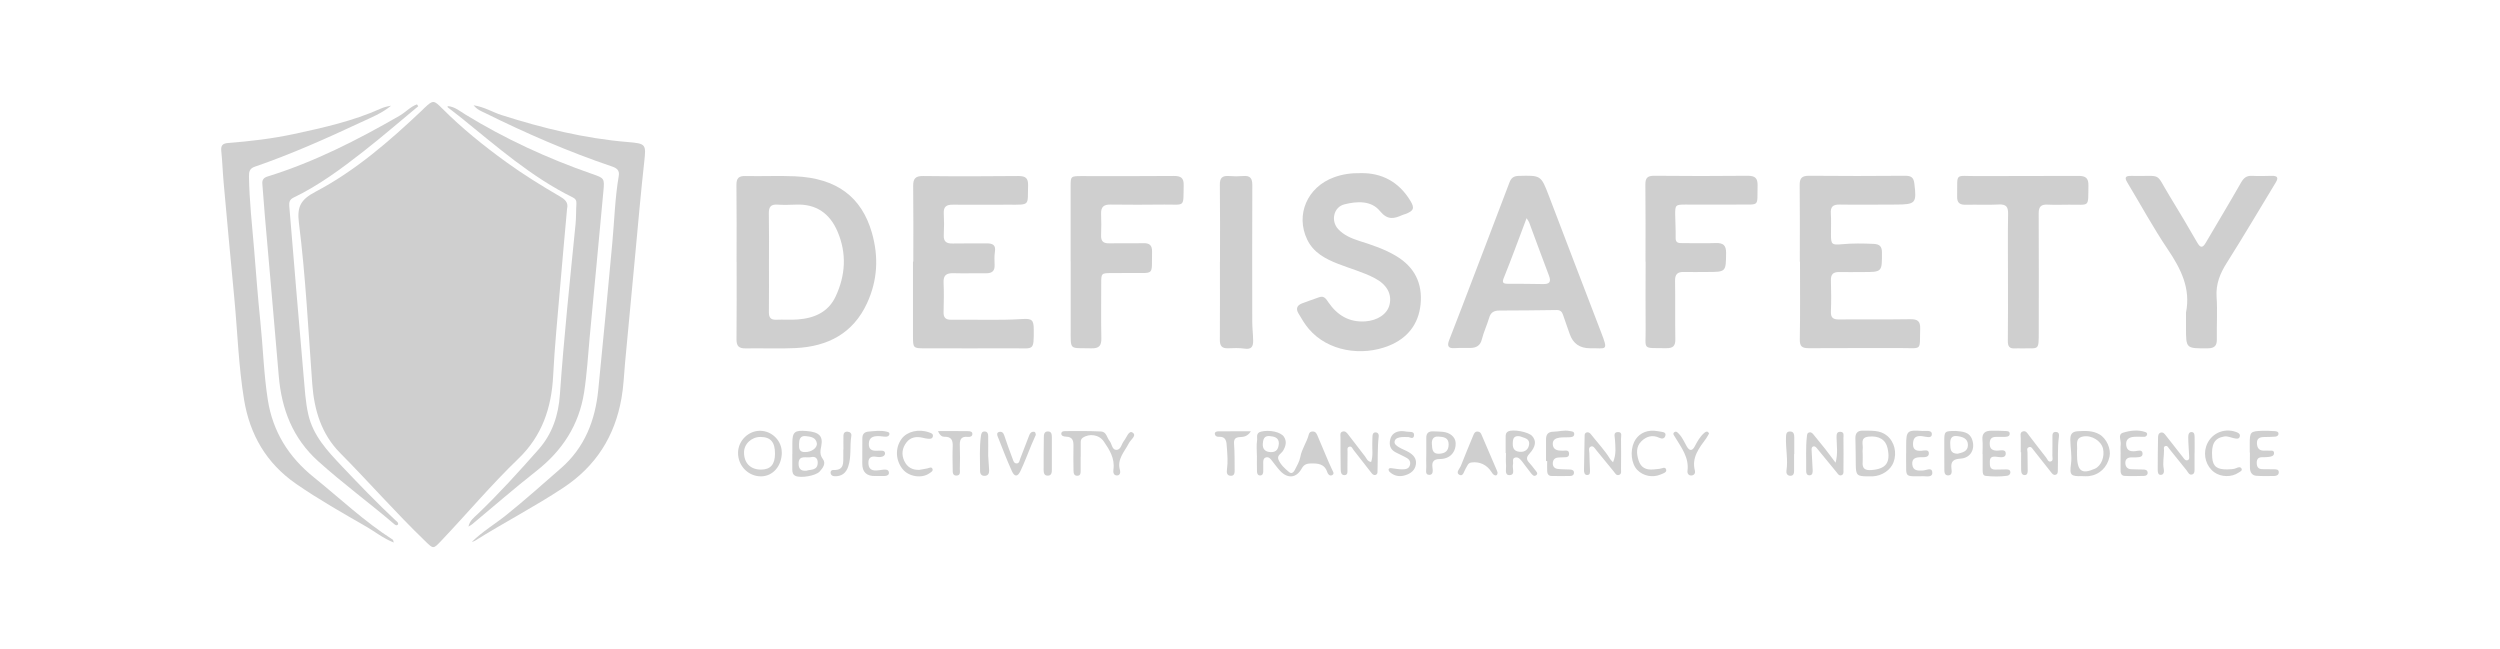 <?xml version="1.0" encoding="UTF-8"?>
<svg id="Layer_1" data-name="Layer 1" xmlns="http://www.w3.org/2000/svg" viewBox="0 0 389 101">
  <defs>
    <style>
      .cls-1 {
        fill: #cfcfcf;
      }
    </style>
  </defs>
  <path class="cls-1" d="m88.24,32.43c-.37,4.12-.75,8.26-1.1,12.4-.38,4.55-.84,9.09-1.07,13.65-.25,4.96-1.72,9.35-5.41,12.89-4.21,4.05-7.96,8.52-11.98,12.75-1.28,1.35-1.22,1.34-2.58.02-4.56-4.4-8.72-9.16-13.17-13.65-2.94-2.97-4.04-6.71-4.34-10.71-.62-8.38-1.03-16.78-2.08-25.11-.32-2.57.32-3.64,2.61-4.85,6.2-3.27,11.47-7.85,16.52-12.63.15-.14.29-.29.44-.43,1.32-1.24,1.44-1.17,2.74.13,3.06,3.07,6.43,5.78,9.95,8.33,2.69,1.95,5.51,3.69,8.38,5.36.72.42,1.3.89,1.1,1.84h0Z"/>
  <path class="cls-1" d="m114.61,40.79c0-4,.03-8-.02-12-.01-1.05.34-1.43,1.42-1.4,2.55.06,5.11-.07,7.66.04,6.57.28,10.4,3.26,11.99,8.76,1.08,3.76.9,7.42-.75,10.99-2.16,4.68-6.08,6.73-11.1,6.98-2.59.13-5.19,0-7.78.05-1.07.02-1.44-.37-1.43-1.42.04-4,.02-8,.02-12h0Zm5.04-.08c0,2.63.02,5.25-.01,7.88,0,.81.27,1.19,1.14,1.16,1.11-.05,2.23.04,3.33-.04,2.57-.19,4.75-1.12,5.9-3.55,1.56-3.31,1.76-6.72.32-10.11-1.19-2.8-3.3-4.36-6.53-4.21-.95.04-1.9.06-2.84,0-1.05-.07-1.34.39-1.33,1.36.05,2.5.02,5.01.02,7.52h0Z"/>
  <path class="cls-1" d="m142.11,40.7c0-3.92.03-7.84-.02-11.76-.01-1.12.33-1.57,1.55-1.55,4.94.06,9.89.05,14.83,0,1.11,0,1.53.33,1.5,1.46-.09,3.21.38,3-3.07,3-2.88,0-5.77.02-8.65,0-.98-.01-1.45.3-1.4,1.33.06,1.13.06,2.27,0,3.4-.05,1.03.43,1.34,1.41,1.31,1.77-.04,3.54,0,5.31-.02.91,0,1.4.27,1.24,1.29-.1.67-.08,1.37-.05,2.06.04.94-.39,1.31-1.33,1.3-1.69-.02-3.38.04-5.07-.01-1.09-.03-1.59.31-1.54,1.45.07,1.53.04,3.07,0,4.61-.02.81.29,1.19,1.15,1.18,3.7-.05,7.41.13,11.12-.11,1.47-.09,1.75.15,1.76,1.58.02,3.45,0,2.97-2.97,2.98-4.66.02-9.31,0-13.97,0-1.8,0-1.85-.04-1.85-1.85,0-3.88,0-7.76,0-11.64h.02,0Z"/>
  <path class="cls-1" d="m280.05,40.72c0-3.96.03-7.93-.02-11.89-.01-1.09.31-1.49,1.47-1.48,4.99.05,9.97.04,14.96,0,.92,0,1.3.27,1.41,1.2.38,3.05.22,3.27-2.83,3.28-2.93,0-5.85.05-8.77,0-1.1-.02-1.46.36-1.39,1.41.07,1.09.01,2.18.02,3.27,0,1.52.13,1.64,1.73,1.49,1.64-.15,3.29-.13,4.93-.05.91.05,1.27.39,1.27,1.34.01,3.05.05,3.05-3.07,3.04-1.19,0-2.39.03-3.58,0-.96-.02-1.32.38-1.29,1.31.05,1.62.06,3.24,0,4.85-.04.99.38,1.23,1.31,1.22,3.66-.04,7.33.02,11-.04,1.15-.02,1.62.27,1.58,1.48-.11,3.55.42,3-3.09,3.01-4.74.02-9.48-.02-14.21.02-1.03,0-1.45-.22-1.43-1.35.07-4.04.03-8.09.03-12.13h0Z"/>
  <path class="cls-1" d="m247.44,54.19c-1.63.01-2.69-.74-3.2-2.24-.34-1-.71-1.98-1.04-2.98-.16-.48-.43-.74-.98-.73-2.96.04-5.93.08-8.9.08-.87,0-1.37.29-1.61,1.14-.33,1.12-.85,2.2-1.13,3.33-.24.98-.84,1.32-1.75,1.35-.82.02-1.65-.03-2.47.03-1.09.08-1.19-.42-.87-1.25.64-1.66,1.3-3.32,1.93-4.99,2.49-6.51,4.98-13.01,7.45-19.53.26-.7.64-1.01,1.43-1.03,3.46-.09,3.47-.11,4.69,3.06,2.71,7.07,5.39,14.16,8.12,21.22,1.21,3.11.81,2.49-1.66,2.54Zm-9.9-20.25c-.65,1.72-1.21,3.23-1.78,4.74-.59,1.55-1.17,3.1-1.8,4.64-.31.75.08.83.67.84,1.81,0,3.62,0,5.43.04,1.05.03,1.33-.33.96-1.31-1.05-2.76-2.06-5.53-3.09-8.3-.07-.18-.2-.33-.4-.65Z"/>
  <path class="cls-1" d="m211.77,26.94c3.23-.05,5.89,1.35,7.67,4.28.72,1.17.54,1.59-.76,2.08-.16.06-.32.09-.47.16-1.32.59-2.31.82-3.5-.63-1.35-1.65-3.57-1.53-5.53-1.03-1.68.42-2.14,2.58-.96,3.85.89.96,2.06,1.44,3.29,1.84,1.96.62,3.91,1.26,5.69,2.32,2.91,1.73,4.17,4.27,3.84,7.56-.32,3.11-2.07,5.28-4.94,6.43-4.19,1.68-9.48.88-12.45-2.62-.64-.75-1.13-1.59-1.62-2.43-.43-.72-.21-1.24.56-1.54.88-.34,1.78-.64,2.67-.96.81-.29,1.1.32,1.45.81,1.37,1.98,3.19,3.11,5.71,2.95,1.94-.13,3.44-1.15,3.79-2.59.4-1.67-.41-3.14-2.29-4.13-1.83-.96-3.82-1.49-5.73-2.24-1.99-.78-3.82-1.75-4.79-3.77-1.85-3.85,0-8.17,4.17-9.69,1.29-.47,2.62-.68,4.24-.65h0Z"/>
  <path class="cls-1" d="m73.42,84.32c1.63-1.61,3.6-2.77,5.37-4.19,2.9-2.33,5.67-4.81,8.47-7.25,3.73-3.24,5.36-7.48,5.83-12.22.76-7.63,1.49-15.27,2.19-22.92.32-3.46.41-6.94,1-10.37.15-.87-.31-1.22-1.07-1.47-6.79-2.3-13.34-5.15-19.74-8.32-.57-.28-1.2-.48-1.78-1.2,1.71.27,2.96,1.08,4.34,1.52,6.4,2.04,12.9,3.64,19.63,4.2,2.86.24,2.89.33,2.58,3.11-.52,4.7-.93,9.41-1.37,14.11-.54,5.71-1.07,11.42-1.61,17.13-.17,1.85-.23,3.7-.56,5.54-1.04,5.88-3.95,10.52-9.03,13.89-4.48,2.97-9.26,5.43-13.8,8.28-.13.08-.3.11-.44.16h0Z"/>
  <path class="cls-1" d="m61.27,84.42c-1.66-.66-2.9-1.68-4.27-2.47-3.69-2.13-7.4-4.22-10.91-6.65-4.67-3.23-7.21-7.68-8.11-13.09-.86-5.23-1.02-10.53-1.52-15.8-.57-5.99-1.12-11.99-1.66-17.98-.15-1.65-.2-3.31-.37-4.95-.08-.84.2-1.16,1.05-1.23,3.45-.27,6.88-.67,10.27-1.4,4.59-.99,9.17-2.01,13.47-3.94.51-.23,1.06-.37,1.63-.46-1.41,1.17-3.1,1.84-4.73,2.6-5.4,2.52-10.83,4.95-16.48,6.89-.8.27-.91.79-.9,1.5.06,3.8.48,7.58.8,11.36.31,3.74.58,7.49.97,11.22.42,4.06.53,8.14,1.16,12.18.78,4.98,3.24,8.9,7.16,12.06,4.07,3.28,7.86,6.89,12.3,9.72.05.03.05.14.14.44h0Z"/>
  <path class="cls-1" d="m69.68,16.51c1.09.09,1.88.79,2.72,1.3,6.21,3.81,12.8,6.84,19.69,9.24,1.93.67,1.99.67,1.8,2.68-.69,7.56-1.42,15.12-2.13,22.68-.27,2.9-.43,5.8-.88,8.68-.8,5.04-3.36,9.01-7.41,12.19-3.41,2.68-6.67,5.52-10.01,8.3-.14.12-.32.2-.57.36.21-.96.88-1.42,1.41-1.93,3.34-3.19,6.43-6.61,9.48-10.06,2.17-2.44,3.12-5.36,3.34-8.56.62-8.87,1.56-17.7,2.44-26.55.1-1.04.06-2.1.13-3.15.03-.47-.14-.77-.56-.97-6.47-3.19-11.81-7.91-17.34-12.37-.7-.56-1.42-1.1-2.13-1.66-.02-.02,0-.07,0-.2h0Z"/>
  <path class="cls-1" d="m65.09,16.52c-2.85,2.36-5.65,4.79-8.57,7.07-3.42,2.67-6.9,5.26-10.85,7.16-.58.28-.71.7-.66,1.29.74,8.81,1.45,17.63,2.23,26.44.18,2,.28,4.02.73,6.01.76,3.33,2.99,5.69,5.24,8.07,2.72,2.87,5.46,5.72,8.36,8.43.18.16.41.29.38.59-.22.29-.45.1-.62-.04-3.88-3.31-8.01-6.34-11.81-9.76-3.97-3.58-5.7-8.09-6.14-13.23-.7-8.29-1.44-16.58-2.16-24.87-.15-1.69-.25-3.38-.4-5.07-.06-.65.24-.97.82-1.15,7.27-2.25,13.98-5.68,20.53-9.45.94-.54,1.67-1.4,2.71-1.77.07.1.13.19.2.29h0Z"/>
  <path class="cls-1" d="m166.59,40.71v-11.76c0-1.5.04-1.55,1.61-1.55,4.82,0,9.64.03,14.45-.02,1.1-.01,1.56.31,1.53,1.44-.07,3.52.29,2.99-2.99,3.01-2.8.03-5.6.04-8.4,0-1.07-.02-1.49.39-1.46,1.42.04,1.13.04,2.26,0,3.39-.03.89.34,1.24,1.24,1.22,1.77-.03,3.54.02,5.31-.02,1.01-.03,1.4.34,1.38,1.34-.08,3.8.48,3.26-3.33,3.3-.99.01-1.98,0-2.96.01-1.61.01-1.62.02-1.62,1.65,0,2.83-.04,5.66.02,8.49.02,1.12-.31,1.6-1.54,1.57-3.52-.1-3.22.48-3.23-3.2-.01-3.43,0-6.87,0-10.31h-.01Z"/>
  <path class="cls-1" d="m256.04,40.73c0-4,.03-8.01-.02-12.01-.01-1.08.36-1.38,1.43-1.37,4.82.05,9.64.05,14.46,0,1.19-.01,1.6.37,1.57,1.53-.09,3.38.45,2.91-3.04,2.95-2.72.03-5.44,0-8.16,0-1.56,0-1.63.07-1.62,1.55.01,1.21.1,2.42.07,3.63-.02.82.49.82,1.05.82,1.73,0,3.46.05,5.19-.01,1.15-.04,1.62.34,1.61,1.53-.03,2.97.01,2.97-2.99,2.97-1.19,0-2.39.03-3.58,0-1-.03-1.39.37-1.37,1.37.05,3.03-.01,6.06.04,9.09.02,1.06-.35,1.41-1.43,1.4-3.83-.06-3.15.36-3.19-3.03-.04-3.48,0-6.95,0-10.43h0Z"/>
  <path class="cls-1" d="m340.14,48.64c.76-3.76-.79-6.81-2.84-9.85-2.27-3.37-4.21-6.95-6.31-10.43-.48-.79-.2-1.01.61-.99h.25c4.73.09,3.42-.66,5.74,3.13,1.47,2.39,2.89,4.8,4.29,7.23.48.84.83.91,1.33.05,1.83-3.12,3.7-6.22,5.49-9.36.41-.72.85-1.11,1.72-1.06,1.03.06,2.06.02,3.09,0,.83-.01,1.06.27.61,1.01-2.53,4.16-5,8.37-7.61,12.49-1.06,1.67-1.74,3.31-1.61,5.33.15,2.17,0,4.37.04,6.55.02.99-.29,1.45-1.41,1.46-3.4.02-3.39.06-3.39-3.26v-2.3h0Z"/>
  <path class="cls-1" d="m312.44,42.99c0-3.23-.04-6.47.02-9.7.02-1.09-.28-1.53-1.45-1.47-1.68.09-3.38,0-5.06.04-.97.03-1.45-.25-1.42-1.29.08-3.81-.5-3.15,3.14-3.17,5.23-.04,10.47.01,15.7-.03,1.16-.01,1.61.33,1.59,1.51-.07,3.48.31,2.94-3.03,2.97-1.11.01-2.23.04-3.34-.01-1.01-.05-1.37.33-1.37,1.34.03,6.1.02,12.21.01,18.31,0,3.21.07,2.65-2.69,2.72-.33,0-.66-.02-.99,0-.86.07-1.14-.3-1.13-1.14.04-3.35.02-6.71.02-10.06h.01,0Z"/>
  <path class="cls-1" d="m189.83,40.77c0-4,.03-8-.02-12-.02-1.08.36-1.46,1.42-1.38.74.06,1.49.06,2.22,0,1.1-.1,1.41.38,1.41,1.41-.03,7.07-.02,14.14-.01,21.21,0,1.01.13,2.01.14,3.02.01.84-.24,1.38-1.31,1.22-.85-.13-1.73-.09-2.59-.06-.97.04-1.29-.38-1.28-1.31.03-4.04.01-8.08.01-12.12h0Z"/>
  <path class="cls-1" d="m195.57,70.85c0-.77-.09-1.55.03-2.3.08-.47-.25-1.18.62-1.39,1.29-.31,3.04.03,3.56.8.49.74.28,1.47-.13,2.17-.27.46-1.02.73-.71,1.42.35.79,1,1.38,1.66,1.92.41.34.72-.05.88-.36.33-.64.72-1.3.85-2,.22-1.26,1.02-2.3,1.32-3.51.08-.33.3-.47.63-.46.4,0,.57.29.7.6.59,1.38,1.16,2.76,1.75,4.14.17.41.37.81.55,1.21.13.28.41.63,0,.84-.37.19-.65-.14-.75-.44-.43-1.34-1.47-1.41-2.65-1.37-.66.02-1.03.23-1.35.81-.81,1.45-2.14,1.59-3.31.37-.53-.56-.96-1.2-1.45-1.8-.22-.27-.5-.45-.86-.3-.32.13-.34.44-.35.72-.01.48.02.97,0,1.45-.01.29-.09.59-.46.61-.38.02-.5-.3-.51-.57-.03-.85-.01-1.69-.01-2.54h-.02Zm3.42-1.87c0-.91-.74-1.07-1.49-1.13-.86-.06-.97.63-1.01,1.22-.05.8.38,1.26,1.25,1.28.91.02,1.19-.52,1.25-1.36h0Z"/>
  <path class="cls-1" d="m168.15,71.06c0,.73.01,1.45,0,2.18,0,.36,0,.79-.53.79-.51,0-.57-.4-.58-.77-.02-1.25-.04-2.5-.01-3.75.02-.85-.06-1.54-1.17-1.57-.3,0-.76-.1-.72-.5.04-.4.52-.36.81-.36,1.79-.01,3.59-.03,5.38.06.83.04.9.96,1.32,1.47.37.46.37,1.37,1.03,1.39.74.02.81-.9,1.2-1.39.41-.51.76-1.66,1.32-1.32.76.46-.27,1.12-.54,1.66-.68,1.34-1.9,2.49-1.39,4.22.09.32.02.83-.49.81-.55-.02-.59-.54-.53-.93.24-1.71-.6-3.05-1.5-4.36-.73-1.07-2.25-1.29-3.3-.56-.27.19-.29.47-.29.76,0,.73,0,1.45,0,2.18h-.02Z"/>
  <path class="cls-1" d="m290.63,74.12c-1.67,0-1.85-.17-1.87-1.78-.02-1.37-.01-2.75-.06-4.12-.03-.82.35-1.23,1.16-1.21,1.3.03,2.67-.13,3.77.79,1.16.96,1.55,2.65,1.01,4.11-.45,1.23-1.79,2.14-3.26,2.21-.24.01-.49,0-.74,0h0Zm-.8-3.59c0,.44.03.89,0,1.33-.09,1.01.32,1.36,1.36,1.28,2.25-.17,3-1.13,2.52-3.38-.28-1.34-1.34-2-2.97-1.82-1.41.16-.77,1.26-.91,1.99-.04.19,0,.4,0,.61h0Z"/>
  <path class="cls-1" d="m123.29,70.63v-1.69c0-1.74.36-2.03,2.24-1.87,1.93.16,2.56.78,2.26,2.33-.14.72-.28,1.33.25,2.03.52.69,0,1.39-.5,1.94-.61.67-2.93,1.05-3.74.69-.46-.2-.51-.6-.52-1.01-.01-.81,0-1.61,0-2.41h0Zm1.97-.29c1,.02,1.95-.65,1.84-1.38-.15-.91-.97-1.02-1.7-1.1-.94-.11-1.06.58-1.07,1.26-.02.63.02,1.26.94,1.22h0Zm.27,2.89c.61-.21,1.71.02,1.71-1.26,0-.67-.41-1-1.04-.84-.72.18-1.93-.42-1.94,1.02,0,.67.26,1.2,1.26,1.09h0Z"/>
  <path class="cls-1" d="m213.35,71.88c.33-.97.14-1.97.18-2.95.02-.36,0-.73.03-1.09.02-.29.12-.57.5-.56.37.02.5.31.47.59-.21,1.85-.13,3.71-.19,5.56,0,.21-.09.42-.32.47-.34.08-.52-.18-.7-.41-.9-1.15-1.79-2.31-2.7-3.46-.19-.24-.3-.67-.72-.51-.32.12-.22.49-.22.76-.01.89,0,1.78-.02,2.67,0,.38.11.96-.44.98-.59.02-.6-.57-.61-1.01-.03-1.62-.03-3.23-.03-4.84,0-.34-.14-.8.34-.93.41-.12.66.19.89.5.86,1.14,1.72,2.26,2.6,3.38.24.31.35.75.91.85h0Z"/>
  <path class="cls-1" d="m233.03,73.57c-.04.39-.25.51-.58.31-.16-.1-.28-.29-.39-.46-.71-1.11-1.84-1.63-3.1-1.46-.57.08-.64.55-.88.91-.27.41-.4,1.3-.95,1.03-.72-.34.01-.97.19-1.44.61-1.58,1.28-3.14,1.92-4.71.13-.31.25-.61.67-.6.35,0,.51.23.62.5.8,1.85,1.6,3.71,2.39,5.57.05.11.07.23.1.34h0Z"/>
  <path class="cls-1" d="m285.62,71.99c.38-1.45.17-2.65.15-3.85,0-.45-.04-.99.62-.95.61.04.45.58.45.95.02,1.65.02,3.31,0,4.97,0,.31.08.71-.32.84-.39.12-.56-.24-.76-.48-1-1.22-2.01-2.45-3.02-3.68-.15-.19-.34-.41-.61-.32-.28.1-.25.39-.24.63.05,1.01.12,2.01.16,3.02.01.35.02.82-.48.84-.5.01-.54-.45-.53-.81.03-1.74-.09-3.47.11-5.21.03-.29.03-.59.4-.66.34-.06.51.19.7.42.57.69,1.14,1.38,1.69,2.08.52.66,1.02,1.35,1.67,2.21h0Z"/>
  <path class="cls-1" d="m314.43,70.37c0-.72-.01-1.45,0-2.18.01-.38-.19-.89.32-1.06.48-.16.71.28.95.6.89,1.16,1.77,2.32,2.68,3.47.21.26.32.78.79.58.33-.14.18-.58.18-.89.02-.97,0-1.94.01-2.9,0-.35-.02-.8.53-.78.53.02.52.43.47.81-.23,1.69-.1,3.38-.16,5.07-.01.32.04.69-.38.79-.34.08-.51-.21-.69-.42-.91-1.14-1.81-2.3-2.72-3.44-.19-.24-.37-.62-.77-.41-.33.16-.16.5-.16.77.01.93.03,1.85.03,2.78,0,.32-.01.73-.43.76-.48.03-.58-.39-.59-.77-.02-.93,0-1.85,0-2.78h-.07,0Z"/>
  <path class="cls-1" d="m324.03,74.09c-1.84.04-2.02-.13-1.78-1.92.17-1.26-.1-2.5-.11-3.75,0-.82.23-1.26,1.17-1.32,1.17-.07,2.32-.11,3.35.48,1.13.64,1.83,2.28,1.59,3.45-.36,1.7-1.56,2.85-3.24,3.06-.32.04-.66,0-.99,0h0Zm-.85-3.45c0,2.65.68,3.22,2.77,2.3,1-.44,1.57-1.85,1.28-3.13-.28-1.19-1.74-2.12-3.05-1.9-1.36.23-.9,1.31-.99,2.13-.02.2,0,.4,0,.61h0Z"/>
  <path class="cls-1" d="m341.47,70.55c0,.77,0,1.54,0,2.3,0,.36.05.83-.34.97-.5.17-.67-.35-.91-.65-.89-1.11-1.78-2.22-2.68-3.33-.17-.21-.29-.56-.65-.42-.28.11-.17.42-.17.65,0,.97-.23,1.92-.04,2.9.07.38.05.93-.49.92-.44,0-.45-.52-.45-.87,0-1.62.02-3.23.05-4.85,0-.31.02-.71.37-.84.44-.16.67.21.89.49.86,1.08,1.7,2.18,2.56,3.26.2.25.4.63.75.54.4-.11.26-.55.26-.84-.03-.89-.13-1.77-.13-2.66,0-.38.02-.94.57-.89.44.04.41.55.42.9.02.81,0,1.62,0,2.42h-.02Z"/>
  <path class="cls-1" d="m121.65,70.39c0,2.12-1.39,3.72-3.23,3.73-2,.01-3.61-1.65-3.58-3.7.03-1.86,1.62-3.42,3.47-3.39,1.82.03,3.34,1.56,3.33,3.36h0Zm-1.06.23c.01-1.83-.67-2.62-2.26-2.63-1.39-.01-2.57,1.1-2.56,2.41,0,1.66,1.01,2.67,2.64,2.67,1.47,0,2.17-.79,2.18-2.45Z"/>
  <path class="cls-1" d="m350.06,70.42v-1.33c0-1.9.08-1.99,1.98-2.06.66-.02,1.32.02,1.97.06.23.02.53.08.52.4,0,.29-.26.43-.5.45-.57.05-1.15.05-1.72.06-.65.01-1.15.18-1.13.95.02.7.28,1.18,1.09,1.17.25,0,.5-.02.74,0,.34.03.85-.14.83.42-.02.44-.47.51-.84.56-.32.04-.66.04-.99.04-.63,0-.88.31-.86.92.01.58.23.93.86.94.62,0,1.24,0,1.85.02.32.01.72,0,.72.46,0,.4-.32.57-.67.58-.95.02-1.89.04-2.83-.03-.68-.05-.97-.57-.99-1.2-.02-.81,0-1.62,0-2.42h-.02Z"/>
  <path class="cls-1" d="m250.99,71.93c.54-1.29.36-2.46.29-3.61-.03-.47-.27-1.1.5-1.09.7,0,.44.66.45,1.05.03,1.57.01,3.15,0,4.73,0,.31.11.71-.26.87-.46.2-.65-.25-.86-.5-.91-1.09-1.79-2.21-2.7-3.3-.23-.27-.46-.74-.84-.61-.49.17-.26.71-.26,1.08,0,.85.07,1.69.09,2.54,0,.35.08.82-.45.82-.4,0-.48-.42-.48-.74.02-1.81.06-3.63.1-5.44,0-.22.11-.4.34-.45.33-.07.54.15.71.38.97,1.25,2.09,2.4,2.91,3.76.08.13.21.24.46.51h0Z"/>
  <path class="cls-1" d="m234.28,70.49c0-.81,0-1.61,0-2.42,0-.36-.02-.72.4-.94.72-.38,3.13.06,3.72.71.69.76.58,1.66-.44,2.78-.45.49-.49.87-.04,1.35.33.36.63.74.92,1.13.19.25.55.56.21.83-.39.32-.67-.11-.88-.37-.46-.57-.87-1.17-1.32-1.74-.28-.36-.62-.76-1.11-.62-.51.15-.23.69-.32,1.06-.15.59.43,1.66-.56,1.67-.81,0-.46-1.03-.52-1.62-.06-.6-.01-1.21-.01-1.81h-.04Zm2.22-2.6c-.77-.13-1.06.19-1.1.84-.06.81.03,1.47,1.05,1.57.88.09,1.39-.43,1.48-1.14.12-.99-.85-1.01-1.42-1.27Z"/>
  <path class="cls-1" d="m240.56,71.73c0-1.09.01-2.17,0-3.26-.01-.81.24-1.29,1.19-1.3.82-.01,1.63-.28,2.45-.11.3.06.76.04.75.47,0,.48-.46.49-.83.51-.49.03-.99-.02-1.48.06-.56.08-1.05.32-1.03.99.02.69.46.99,1.13,1.02.04,0,.08,0,.12,0,.46.11,1.27-.29,1.29.49.02.74-.77.5-1.27.57-.16.02-.33,0-.49.03-.48.06-.73.34-.77.8-.05.52.22.89.73.96.65.09,1.31.06,1.97.1.3.02.59.12.59.48s-.26.52-.56.52c-.99.02-1.97.03-2.96,0-.44-.01-.64-.34-.65-.75-.02-.52,0-1.05,0-1.57h-.17Z"/>
  <path class="cls-1" d="m308.48,70.65c0-.73.06-1.46-.01-2.18-.11-1.09.44-1.46,1.44-1.45.66,0,1.32-.01,1.97.04.33.02.87-.05.83.47-.03.44-.52.44-.89.45-.41.01-.82.01-1.23,0-.75-.01-1,.38-.99,1.07.01.69.28,1.01,1.02,1.07.53.04,1.52-.35,1.47.5-.04.75-.99.49-1.56.44-.66-.06-.92.18-.91.8,0,.58-.04,1.2.81,1.21.57,0,1.15-.03,1.73-.03.29,0,.61.03.65.4.03.33-.2.55-.5.59-1.1.15-2.22.14-3.32.02-.48-.05-.48-.49-.49-.86-.01-.85,0-1.7,0-2.55h0Z"/>
  <path class="cls-1" d="m136.22,74.07c-1.38.04-2.06-.61-2.05-1.95,0-1.29.01-2.59.01-3.88,0-.67.26-1.03,1.01-1.09.9-.07,1.8-.21,2.7,0,.24.06.54.09.5.41-.03.28-.3.39-.55.39-.41,0-.82-.1-1.23-.09-.78,0-1.38.23-1.42,1.15-.04.95.51,1.18,1.33,1.12.24-.02.5,0,.74,0,.22.01.41.11.45.34.04.27-.12.46-.37.56-.36.14-.73.09-1.1.03-.64-.1-1.08.15-1.11.81-.03.64.13,1.26.93,1.33.48.04.98-.09,1.47-.13.34-.02.71,0,.78.41.06.42-.27.56-.62.58-.49.02-.99,0-1.48,0h0Z"/>
  <path class="cls-1" d="m296.6,70.54v-1.21c0-2.29.16-2.45,2.53-2.27.53.04,1.53-.22,1.46.56-.05.66-.96.31-1.5.25-.83-.09-1.35.11-1.42,1.05-.07.99.38,1.29,1.32,1.22.41-.03,1.1-.24,1.14.34.05.73-.71.66-1.21.66-.79.01-1.45.15-1.37,1.11.09,1.03.88,1,1.66.96.52-.02,1.36-.55,1.45.25.1.88-.88.64-1.42.64-2.98.03-2.61.21-2.65-2.47,0-.36,0-.73,0-1.09h.01Z"/>
  <path class="cls-1" d="m329.97,70.62c0-.48-.05-.97.01-1.45.09-.63-.5-1.57.36-1.84,1.11-.34,2.33-.51,3.51-.09.18.06.27.21.24.37-.05.22-.23.35-.44.36-.53.01-1.06-.04-1.59,0-.81.06-1.32.42-1.22,1.31.1.87.68.99,1.42.92.41-.04,1.05-.3,1.12.32.07.67-.61.61-1.09.65-.2.02-.41,0-.62,0-.58,0-.97.24-.97.84,0,.54.27.96.86,1,.65.05,1.31.02,1.97.05.3.01.6.08.64.44.04.35-.2.54-.52.55-1.02.02-2.05.06-3.07,0-.57-.03-.63-.53-.62-1.01.01-.81,0-1.61,0-2.42h0,0Z"/>
  <path class="cls-1" d="m304.26,67.05c1.03.11,2.2.08,2.63,1.42.47,1.45-.28,2.79-1.82,2.89-1.12.07-1.55.42-1.43,1.52.05.41.16,1.04-.45,1.09-.69.05-.65-.61-.65-1.07-.02-1.41,0-2.82-.01-4.23,0-1.56.05-1.61,1.72-1.61h0Zm.34,3.55c.68-.18,1.61-.3,1.61-1.36,0-1.04-.88-1.29-1.72-1.39-.95-.11-1.07.61-1.03,1.28.04.64-.05,1.46,1.14,1.47h0Z"/>
  <path class="cls-1" d="m221.93,70.67c0-.85.01-1.7,0-2.54-.01-.72.35-1.04,1.06-1.01.49.02.99.02,1.48.07,1.16.1,1.99.81,2.03,1.73.06,1.21-.64,2.18-1.77,2.43-.24.05-.49.08-.73.08-.83,0-1.22.37-1.12,1.2.06.51.19,1.27-.48,1.26-.73,0-.44-.81-.47-1.28-.04-.64,0-1.29,0-1.94h0,0Zm.87-1.6c.04.89.11,1.61,1.19,1.53.91-.07,1.4-.44,1.42-1.42.02-1.14-.83-1.19-1.57-1.25-.86-.08-1.09.53-1.04,1.14h0Z"/>
  <path class="cls-1" d="m143.1,73.1c.4-.07.81-.13,1.21-.22.27-.06.62-.28.77.04.18.37-.23.56-.49.74-1.17.83-3.19.51-4.13-.65-1.13-1.39-1.2-3.35-.16-4.74.85-1.15,2.66-1.57,4.27-.99.32.11.68.22.58.64-.1.41-.49.37-.82.34-.24-.02-.49-.08-.73-.14-1-.24-1.93-.11-2.56.73-.66.86-.81,1.85-.34,2.86.46,1,1.26,1.45,2.39,1.4h0Z"/>
  <path class="cls-1" d="m346.56,73.04c.49-.03.98,0,1.45-.22.26-.12.61-.22.77.09.17.35-.23.47-.44.62-1.09.76-2.76.72-3.82-.06-1.21-.89-1.72-2.55-1.24-4.02.64-1.94,2.69-2.93,4.64-2.24.34.12.67.29.6.66-.09.51-.54.39-.9.32-.52-.1-.99-.37-1.56-.27-1.48.26-2.01,1.18-1.84,3.28.11,1.37.73,1.86,2.33,1.84h0Z"/>
  <path class="cls-1" d="m257.24,73.05c.33-.03.65-.07.98-.1.37-.03.9-.42,1.04.14.1.43-.49.58-.86.74-1.26.54-2.72.24-3.64-.71-.93-.96-1.15-2.93-.49-4.34.56-1.18,1.7-1.84,3.11-1.76.37.02.73.11,1.1.16.38.06.8.13.64.65-.14.47-.56.47-.91.3-1.09-.53-2.05-.22-2.82.54-.84.83-.76,1.9-.43,2.96.35,1.12,1.14,1.52,2.27,1.42h0Z"/>
  <path class="cls-1" d="m219.18,68.01c-.58,0-.83-.03-1.07,0-.46.06-.97.14-1.1.63-.12.46.32.73.65.94.48.3,1.04.48,1.53.77.7.41,1.24.96,1.13,1.86-.13.97-.8,1.47-1.67,1.74-.89.28-1.71.12-2.41-.51-.1-.09-.2-.29-.17-.41.07-.24.32-.19.52-.17.49.06.98.16,1.47.17.58.01,1.21-.02,1.35-.76.12-.64-.33-.94-.84-1.19-.48-.23-.96-.46-1.43-.71-.81-.43-1.02-1.13-.83-1.96.2-.87.83-1.27,1.69-1.33.28-.02.57.03.86.08.45.08,1.21-.11,1.17.55-.04.76-.76.29-.85.3h0Z"/>
  <path class="cls-1" d="m194.64,67.11c-.55.84-1.15.87-1.71.9-.73.04-.97.33-.91,1.08.1,1.32.08,2.66.09,3.99,0,.43.02,1-.64.95-.62-.04-.61-.56-.55-1.02.16-1.13.06-2.25-.02-3.38-.06-.91-.06-1.73-1.33-1.67-.24.01-.5-.13-.54-.41-.05-.33.25-.42.48-.43,1.65-.02,3.3-.01,5.14-.01h0Z"/>
  <path class="cls-1" d="m161.18,67.65c-.21.48-.45,1-.67,1.52-.57,1.38-1.09,2.78-1.73,4.13-.43.91-.92.92-1.33.01-.8-1.76-1.48-3.57-2.2-5.37-.1-.25-.2-.6.18-.72.42-.12.68.08.82.5.41,1.22.84,2.44,1.3,3.64.12.32.22.78.68.75.38-.03.41-.46.52-.75.47-1.2.92-2.41,1.39-3.61.12-.32.31-.58.7-.57.28,0,.29.22.33.47h0Z"/>
  <path class="cls-1" d="m145.95,67.08c1.67,0,3.16-.02,4.66.01.28,0,.74.03.69.49-.04.34-.38.43-.67.4-1.21-.14-1.32.56-1.28,1.49.05,1.17.03,2.33,0,3.5,0,.4.16,1.01-.51,1.03-.65.02-.6-.56-.6-.99-.02-1.17-.05-2.34,0-3.5.04-.95-.15-1.58-1.3-1.55-.31,0-.65-.11-.99-.89h0Z"/>
  <path class="cls-1" d="m265.93,67.46c-.16.26-.28.51-.44.74-1.1,1.51-2.31,2.98-1.76,5.05.08.32-.07.67-.48.73-.49.07-.72-.32-.68-.67.29-2.12-.96-3.67-1.95-5.33-.14-.23-.41-.51-.08-.74.3-.2.52.08.72.29.54.57.83,1.29,1.21,1.95.41.69.84.73,1.23-.02.4-.76.8-1.5,1.46-2.08.16-.14.33-.27.55-.2.09.03.13.16.22.27h0Z"/>
  <path class="cls-1" d="m153.77,71.02c.04.55.1,1.35.14,2.16.02.44-.13.82-.65.86-.53.04-.76-.29-.76-.74,0-1.81-.12-3.63.13-5.44.05-.39.14-.76.63-.72.41.03.5.39.5.72.02.97,0,1.94,0,3.16h0Z"/>
  <path class="cls-1" d="m163.67,70.64c0,.81.01,1.62,0,2.42,0,.46-.04.97-.67.95-.55-.01-.61-.48-.61-.89,0-1.7,0-3.39.03-5.09,0-.42.06-.88.6-.9.64-.02.64.51.65.96,0,.85,0,1.7,0,2.55h0Z"/>
  <path class="cls-1" d="m131.24,69.93c0-.73-.02-1.45,0-2.18.01-.36.21-.61.64-.58.4.03.64.27.59.63-.27,1.59.04,3.24-.49,4.8-.33.99-1.01,1.55-2.12,1.5-.32-.01-.57-.16-.62-.48-.05-.29.15-.51.41-.49,1.76.08,1.55-1.14,1.57-2.23,0-.32,0-.65,0-.97h.02Z"/>
  <path class="cls-1" d="m279.16,70.65c0,.88.01,1.77,0,2.65,0,.38-.12.76-.61.73-.46-.02-.64-.39-.58-.77.27-1.73-.13-3.45-.07-5.17.02-.45,0-.97.65-.95.62.01.63.54.64.98.01.84,0,1.69,0,2.53h-.02Z"/>
</svg>